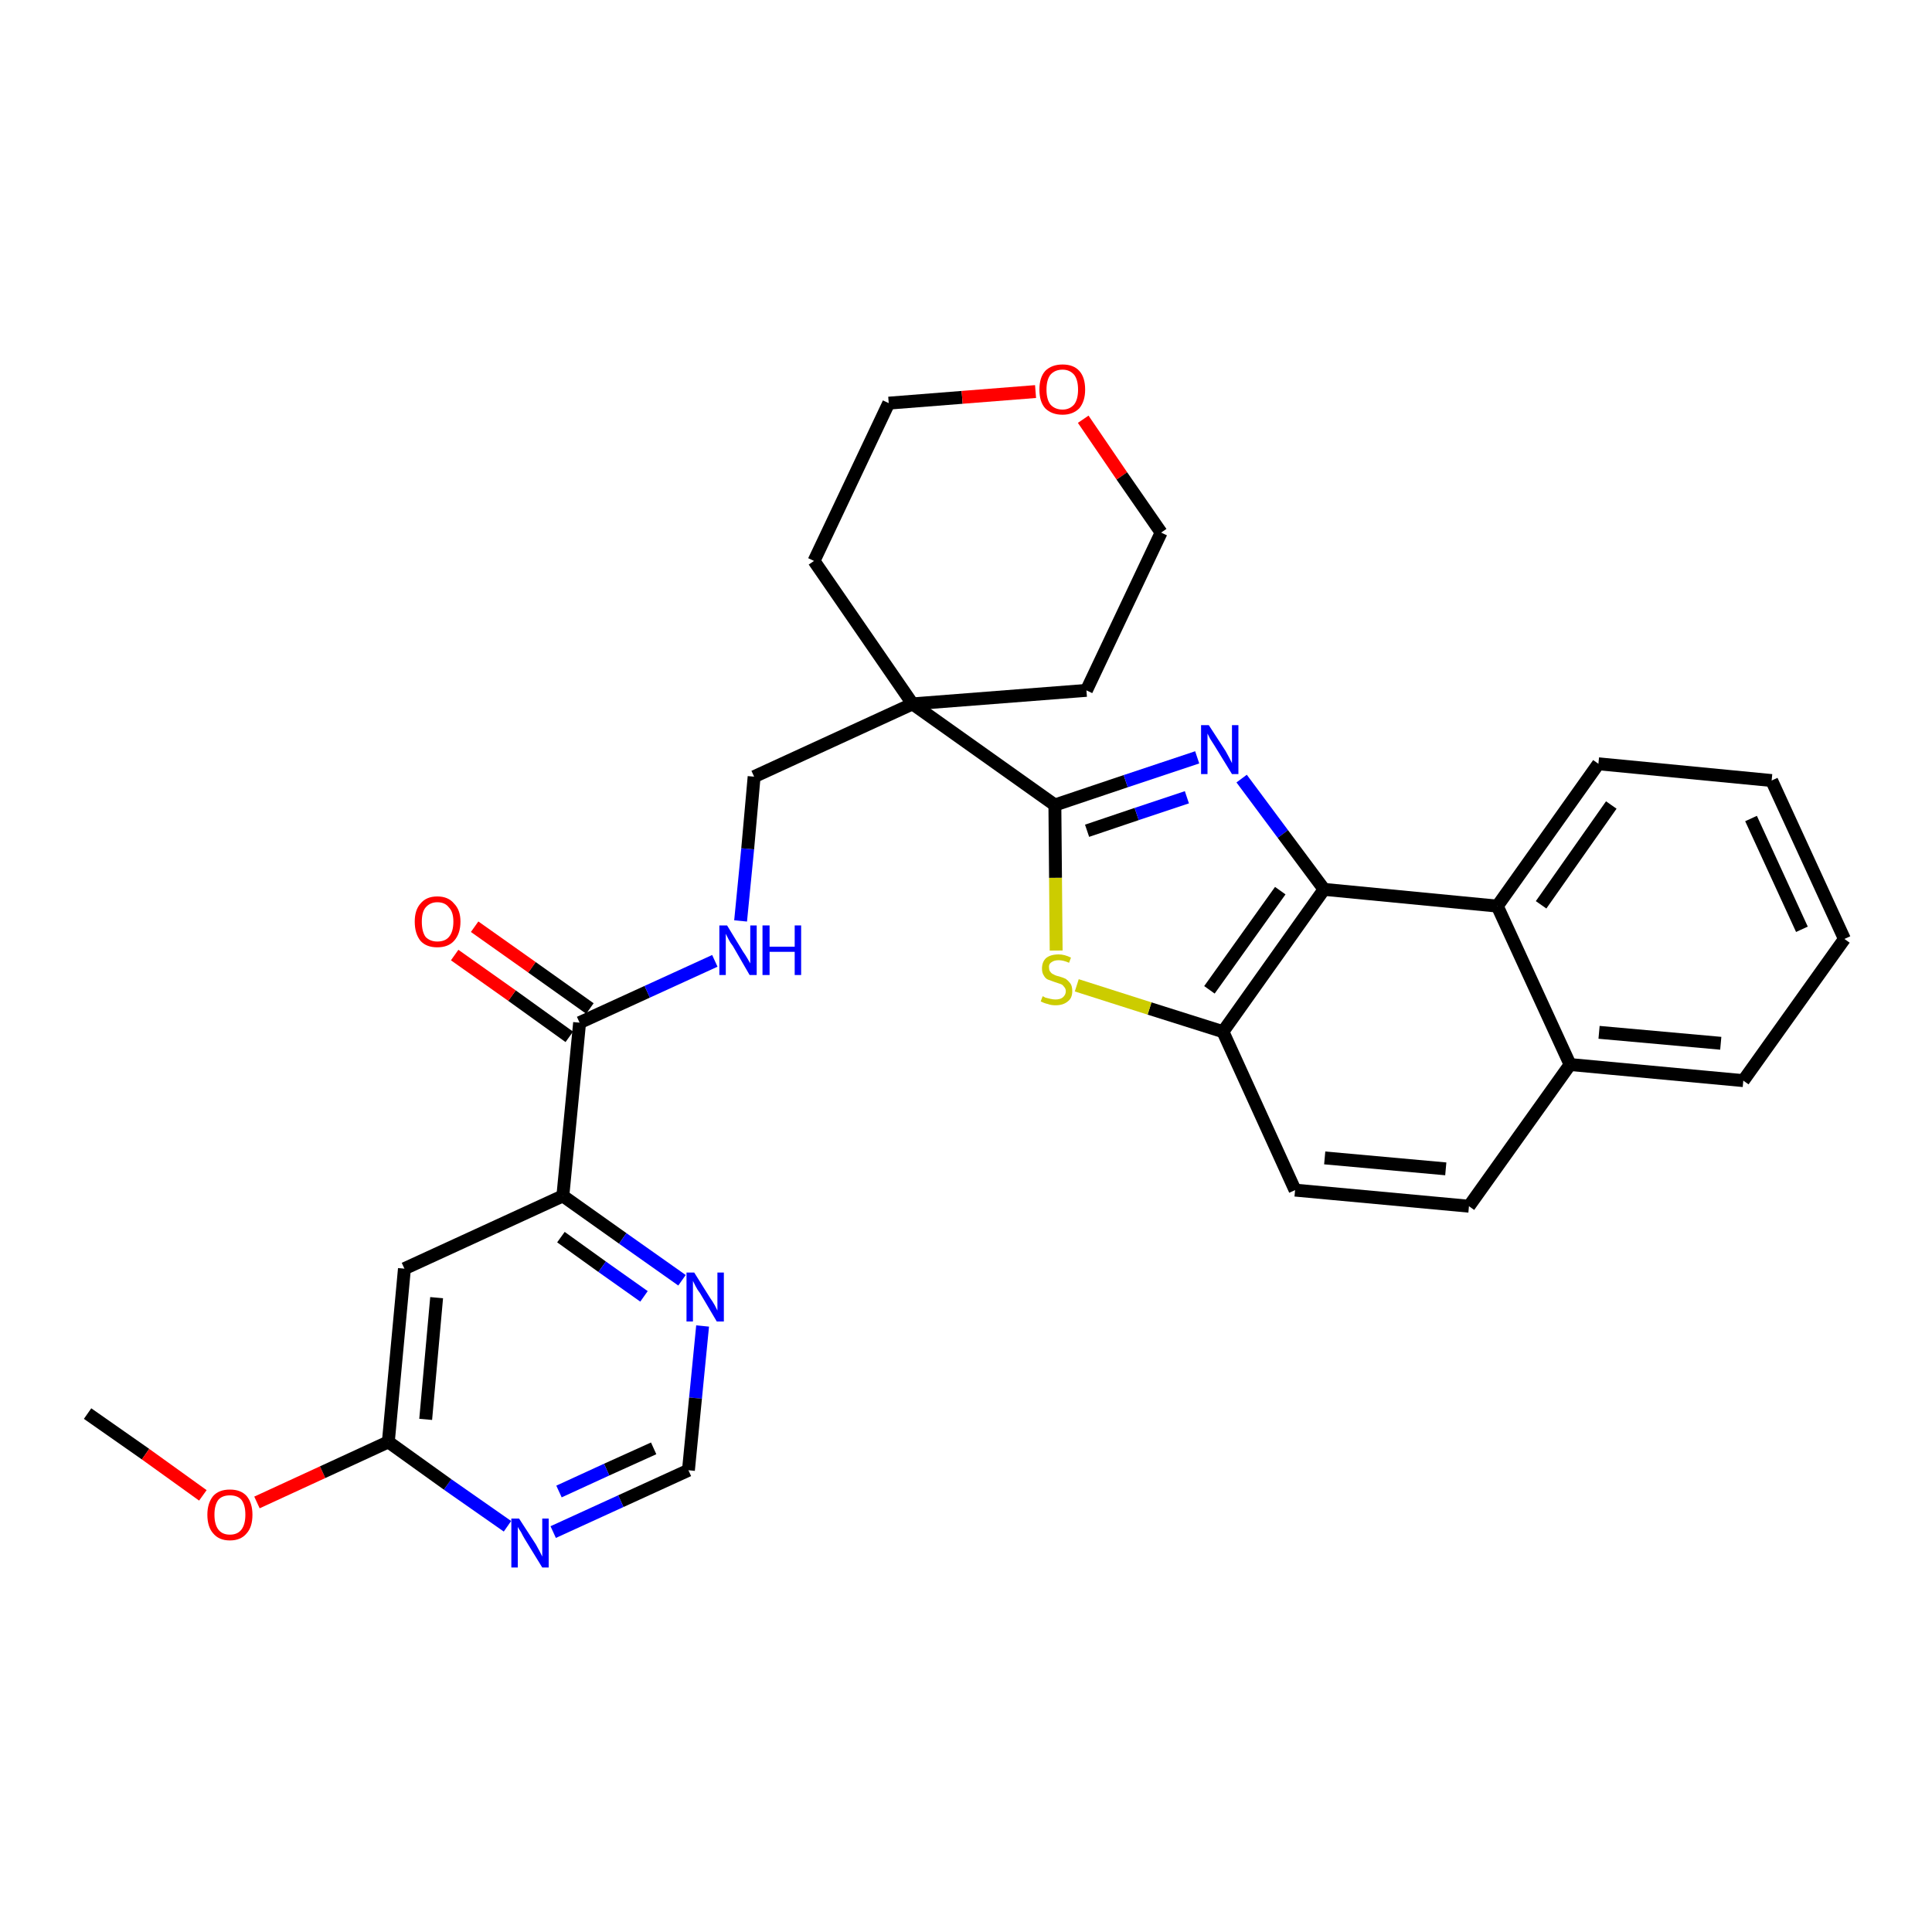 <?xml version='1.0' encoding='iso-8859-1'?>
<svg version='1.1' baseProfile='full'
              xmlns='http://www.w3.org/2000/svg'
                      xmlns:rdkit='http://www.rdkit.org/xml'
                      xmlns:xlink='http://www.w3.org/1999/xlink'
                  xml:space='preserve'
width='300px' height='300px' viewBox='0 0 300 300'>
<!-- END OF HEADER -->
<path class='bond-0 atom-0 atom-1' d='M 13.6,219.5 L 22.6,225.8' style='fill:none;fill-rule:evenodd;stroke:#000000;stroke-width:2.0px;stroke-linecap:butt;stroke-linejoin:miter;stroke-opacity:1' />
<path class='bond-0 atom-0 atom-1' d='M 22.6,225.8 L 31.5,232.2' style='fill:none;fill-rule:evenodd;stroke:#FF0000;stroke-width:2.0px;stroke-linecap:butt;stroke-linejoin:miter;stroke-opacity:1' />
<path class='bond-1 atom-1 atom-2' d='M 39.9,233.3 L 50.1,228.6' style='fill:none;fill-rule:evenodd;stroke:#FF0000;stroke-width:2.0px;stroke-linecap:butt;stroke-linejoin:miter;stroke-opacity:1' />
<path class='bond-1 atom-1 atom-2' d='M 50.1,228.6 L 60.3,223.9' style='fill:none;fill-rule:evenodd;stroke:#000000;stroke-width:2.0px;stroke-linecap:butt;stroke-linejoin:miter;stroke-opacity:1' />
<path class='bond-2 atom-2 atom-3' d='M 60.3,223.9 L 62.8,197.0' style='fill:none;fill-rule:evenodd;stroke:#000000;stroke-width:2.0px;stroke-linecap:butt;stroke-linejoin:miter;stroke-opacity:1' />
<path class='bond-2 atom-2 atom-3' d='M 66.1,220.4 L 67.8,201.5' style='fill:none;fill-rule:evenodd;stroke:#000000;stroke-width:2.0px;stroke-linecap:butt;stroke-linejoin:miter;stroke-opacity:1' />
<path class='bond-30 atom-30 atom-2' d='M 78.8,237.0 L 69.5,230.5' style='fill:none;fill-rule:evenodd;stroke:#0000FF;stroke-width:2.0px;stroke-linecap:butt;stroke-linejoin:miter;stroke-opacity:1' />
<path class='bond-30 atom-30 atom-2' d='M 69.5,230.5 L 60.3,223.9' style='fill:none;fill-rule:evenodd;stroke:#000000;stroke-width:2.0px;stroke-linecap:butt;stroke-linejoin:miter;stroke-opacity:1' />
<path class='bond-3 atom-3 atom-4' d='M 62.8,197.0 L 87.4,185.7' style='fill:none;fill-rule:evenodd;stroke:#000000;stroke-width:2.0px;stroke-linecap:butt;stroke-linejoin:miter;stroke-opacity:1' />
<path class='bond-4 atom-4 atom-5' d='M 87.4,185.7 L 90.0,158.8' style='fill:none;fill-rule:evenodd;stroke:#000000;stroke-width:2.0px;stroke-linecap:butt;stroke-linejoin:miter;stroke-opacity:1' />
<path class='bond-27 atom-4 atom-28' d='M 87.4,185.7 L 96.7,192.3' style='fill:none;fill-rule:evenodd;stroke:#000000;stroke-width:2.0px;stroke-linecap:butt;stroke-linejoin:miter;stroke-opacity:1' />
<path class='bond-27 atom-4 atom-28' d='M 96.7,192.3 L 105.9,198.8' style='fill:none;fill-rule:evenodd;stroke:#0000FF;stroke-width:2.0px;stroke-linecap:butt;stroke-linejoin:miter;stroke-opacity:1' />
<path class='bond-27 atom-4 atom-28' d='M 87.1,192.1 L 93.5,196.7' style='fill:none;fill-rule:evenodd;stroke:#000000;stroke-width:2.0px;stroke-linecap:butt;stroke-linejoin:miter;stroke-opacity:1' />
<path class='bond-27 atom-4 atom-28' d='M 93.5,196.7 L 100.0,201.3' style='fill:none;fill-rule:evenodd;stroke:#0000FF;stroke-width:2.0px;stroke-linecap:butt;stroke-linejoin:miter;stroke-opacity:1' />
<path class='bond-5 atom-5 atom-6' d='M 91.6,156.6 L 82.6,150.2' style='fill:none;fill-rule:evenodd;stroke:#000000;stroke-width:2.0px;stroke-linecap:butt;stroke-linejoin:miter;stroke-opacity:1' />
<path class='bond-5 atom-5 atom-6' d='M 82.6,150.2 L 73.7,143.9' style='fill:none;fill-rule:evenodd;stroke:#FF0000;stroke-width:2.0px;stroke-linecap:butt;stroke-linejoin:miter;stroke-opacity:1' />
<path class='bond-5 atom-5 atom-6' d='M 88.4,161.0 L 79.5,154.6' style='fill:none;fill-rule:evenodd;stroke:#000000;stroke-width:2.0px;stroke-linecap:butt;stroke-linejoin:miter;stroke-opacity:1' />
<path class='bond-5 atom-5 atom-6' d='M 79.5,154.6 L 70.6,148.3' style='fill:none;fill-rule:evenodd;stroke:#FF0000;stroke-width:2.0px;stroke-linecap:butt;stroke-linejoin:miter;stroke-opacity:1' />
<path class='bond-6 atom-5 atom-7' d='M 90.0,158.8 L 100.5,154.0' style='fill:none;fill-rule:evenodd;stroke:#000000;stroke-width:2.0px;stroke-linecap:butt;stroke-linejoin:miter;stroke-opacity:1' />
<path class='bond-6 atom-5 atom-7' d='M 100.5,154.0 L 111.0,149.2' style='fill:none;fill-rule:evenodd;stroke:#0000FF;stroke-width:2.0px;stroke-linecap:butt;stroke-linejoin:miter;stroke-opacity:1' />
<path class='bond-7 atom-7 atom-8' d='M 115.0,143.0 L 116.1,131.8' style='fill:none;fill-rule:evenodd;stroke:#0000FF;stroke-width:2.0px;stroke-linecap:butt;stroke-linejoin:miter;stroke-opacity:1' />
<path class='bond-7 atom-7 atom-8' d='M 116.1,131.8 L 117.1,120.6' style='fill:none;fill-rule:evenodd;stroke:#000000;stroke-width:2.0px;stroke-linecap:butt;stroke-linejoin:miter;stroke-opacity:1' />
<path class='bond-8 atom-8 atom-9' d='M 117.1,120.6 L 141.7,109.3' style='fill:none;fill-rule:evenodd;stroke:#000000;stroke-width:2.0px;stroke-linecap:butt;stroke-linejoin:miter;stroke-opacity:1' />
<path class='bond-9 atom-9 atom-10' d='M 141.7,109.3 L 163.8,125.0' style='fill:none;fill-rule:evenodd;stroke:#000000;stroke-width:2.0px;stroke-linecap:butt;stroke-linejoin:miter;stroke-opacity:1' />
<path class='bond-22 atom-9 atom-23' d='M 141.7,109.3 L 126.4,87.1' style='fill:none;fill-rule:evenodd;stroke:#000000;stroke-width:2.0px;stroke-linecap:butt;stroke-linejoin:miter;stroke-opacity:1' />
<path class='bond-31 atom-27 atom-9' d='M 168.7,107.2 L 141.7,109.3' style='fill:none;fill-rule:evenodd;stroke:#000000;stroke-width:2.0px;stroke-linecap:butt;stroke-linejoin:miter;stroke-opacity:1' />
<path class='bond-10 atom-10 atom-11' d='M 163.8,125.0 L 174.8,121.3' style='fill:none;fill-rule:evenodd;stroke:#000000;stroke-width:2.0px;stroke-linecap:butt;stroke-linejoin:miter;stroke-opacity:1' />
<path class='bond-10 atom-10 atom-11' d='M 174.8,121.3 L 185.9,117.6' style='fill:none;fill-rule:evenodd;stroke:#0000FF;stroke-width:2.0px;stroke-linecap:butt;stroke-linejoin:miter;stroke-opacity:1' />
<path class='bond-10 atom-10 atom-11' d='M 168.8,129.0 L 176.5,126.4' style='fill:none;fill-rule:evenodd;stroke:#000000;stroke-width:2.0px;stroke-linecap:butt;stroke-linejoin:miter;stroke-opacity:1' />
<path class='bond-10 atom-10 atom-11' d='M 176.5,126.4 L 184.3,123.8' style='fill:none;fill-rule:evenodd;stroke:#0000FF;stroke-width:2.0px;stroke-linecap:butt;stroke-linejoin:miter;stroke-opacity:1' />
<path class='bond-32 atom-22 atom-10' d='M 164.0,147.6 L 163.9,136.3' style='fill:none;fill-rule:evenodd;stroke:#CCCC00;stroke-width:2.0px;stroke-linecap:butt;stroke-linejoin:miter;stroke-opacity:1' />
<path class='bond-32 atom-22 atom-10' d='M 163.9,136.3 L 163.8,125.0' style='fill:none;fill-rule:evenodd;stroke:#000000;stroke-width:2.0px;stroke-linecap:butt;stroke-linejoin:miter;stroke-opacity:1' />
<path class='bond-11 atom-11 atom-12' d='M 192.8,120.9 L 199.2,129.5' style='fill:none;fill-rule:evenodd;stroke:#0000FF;stroke-width:2.0px;stroke-linecap:butt;stroke-linejoin:miter;stroke-opacity:1' />
<path class='bond-11 atom-11 atom-12' d='M 199.2,129.5 L 205.6,138.1' style='fill:none;fill-rule:evenodd;stroke:#000000;stroke-width:2.0px;stroke-linecap:butt;stroke-linejoin:miter;stroke-opacity:1' />
<path class='bond-12 atom-12 atom-13' d='M 205.6,138.1 L 189.9,160.2' style='fill:none;fill-rule:evenodd;stroke:#000000;stroke-width:2.0px;stroke-linecap:butt;stroke-linejoin:miter;stroke-opacity:1' />
<path class='bond-12 atom-12 atom-13' d='M 198.8,138.3 L 187.8,153.7' style='fill:none;fill-rule:evenodd;stroke:#000000;stroke-width:2.0px;stroke-linecap:butt;stroke-linejoin:miter;stroke-opacity:1' />
<path class='bond-33 atom-21 atom-12' d='M 232.5,140.7 L 205.6,138.1' style='fill:none;fill-rule:evenodd;stroke:#000000;stroke-width:2.0px;stroke-linecap:butt;stroke-linejoin:miter;stroke-opacity:1' />
<path class='bond-13 atom-13 atom-14' d='M 189.9,160.2 L 201.1,184.8' style='fill:none;fill-rule:evenodd;stroke:#000000;stroke-width:2.0px;stroke-linecap:butt;stroke-linejoin:miter;stroke-opacity:1' />
<path class='bond-21 atom-13 atom-22' d='M 189.9,160.2 L 178.5,156.6' style='fill:none;fill-rule:evenodd;stroke:#000000;stroke-width:2.0px;stroke-linecap:butt;stroke-linejoin:miter;stroke-opacity:1' />
<path class='bond-21 atom-13 atom-22' d='M 178.5,156.6 L 167.2,153.0' style='fill:none;fill-rule:evenodd;stroke:#CCCC00;stroke-width:2.0px;stroke-linecap:butt;stroke-linejoin:miter;stroke-opacity:1' />
<path class='bond-14 atom-14 atom-15' d='M 201.1,184.8 L 228.1,187.3' style='fill:none;fill-rule:evenodd;stroke:#000000;stroke-width:2.0px;stroke-linecap:butt;stroke-linejoin:miter;stroke-opacity:1' />
<path class='bond-14 atom-14 atom-15' d='M 205.7,179.8 L 224.5,181.5' style='fill:none;fill-rule:evenodd;stroke:#000000;stroke-width:2.0px;stroke-linecap:butt;stroke-linejoin:miter;stroke-opacity:1' />
<path class='bond-15 atom-15 atom-16' d='M 228.1,187.3 L 243.8,165.3' style='fill:none;fill-rule:evenodd;stroke:#000000;stroke-width:2.0px;stroke-linecap:butt;stroke-linejoin:miter;stroke-opacity:1' />
<path class='bond-16 atom-16 atom-17' d='M 243.8,165.3 L 270.7,167.8' style='fill:none;fill-rule:evenodd;stroke:#000000;stroke-width:2.0px;stroke-linecap:butt;stroke-linejoin:miter;stroke-opacity:1' />
<path class='bond-16 atom-16 atom-17' d='M 248.3,160.3 L 267.2,162.0' style='fill:none;fill-rule:evenodd;stroke:#000000;stroke-width:2.0px;stroke-linecap:butt;stroke-linejoin:miter;stroke-opacity:1' />
<path class='bond-34 atom-21 atom-16' d='M 232.5,140.7 L 243.8,165.3' style='fill:none;fill-rule:evenodd;stroke:#000000;stroke-width:2.0px;stroke-linecap:butt;stroke-linejoin:miter;stroke-opacity:1' />
<path class='bond-17 atom-17 atom-18' d='M 270.7,167.8 L 286.4,145.8' style='fill:none;fill-rule:evenodd;stroke:#000000;stroke-width:2.0px;stroke-linecap:butt;stroke-linejoin:miter;stroke-opacity:1' />
<path class='bond-18 atom-18 atom-19' d='M 286.4,145.8 L 275.1,121.2' style='fill:none;fill-rule:evenodd;stroke:#000000;stroke-width:2.0px;stroke-linecap:butt;stroke-linejoin:miter;stroke-opacity:1' />
<path class='bond-18 atom-18 atom-19' d='M 279.8,144.3 L 271.9,127.1' style='fill:none;fill-rule:evenodd;stroke:#000000;stroke-width:2.0px;stroke-linecap:butt;stroke-linejoin:miter;stroke-opacity:1' />
<path class='bond-19 atom-19 atom-20' d='M 275.1,121.2 L 248.2,118.6' style='fill:none;fill-rule:evenodd;stroke:#000000;stroke-width:2.0px;stroke-linecap:butt;stroke-linejoin:miter;stroke-opacity:1' />
<path class='bond-20 atom-20 atom-21' d='M 248.2,118.6 L 232.5,140.7' style='fill:none;fill-rule:evenodd;stroke:#000000;stroke-width:2.0px;stroke-linecap:butt;stroke-linejoin:miter;stroke-opacity:1' />
<path class='bond-20 atom-20 atom-21' d='M 250.2,125.0 L 239.3,140.5' style='fill:none;fill-rule:evenodd;stroke:#000000;stroke-width:2.0px;stroke-linecap:butt;stroke-linejoin:miter;stroke-opacity:1' />
<path class='bond-23 atom-23 atom-24' d='M 126.4,87.1 L 138.0,62.6' style='fill:none;fill-rule:evenodd;stroke:#000000;stroke-width:2.0px;stroke-linecap:butt;stroke-linejoin:miter;stroke-opacity:1' />
<path class='bond-24 atom-24 atom-25' d='M 138.0,62.6 L 149.4,61.7' style='fill:none;fill-rule:evenodd;stroke:#000000;stroke-width:2.0px;stroke-linecap:butt;stroke-linejoin:miter;stroke-opacity:1' />
<path class='bond-24 atom-24 atom-25' d='M 149.4,61.7 L 160.8,60.8' style='fill:none;fill-rule:evenodd;stroke:#FF0000;stroke-width:2.0px;stroke-linecap:butt;stroke-linejoin:miter;stroke-opacity:1' />
<path class='bond-25 atom-25 atom-26' d='M 168.2,65.1 L 174.2,73.9' style='fill:none;fill-rule:evenodd;stroke:#FF0000;stroke-width:2.0px;stroke-linecap:butt;stroke-linejoin:miter;stroke-opacity:1' />
<path class='bond-25 atom-25 atom-26' d='M 174.2,73.9 L 180.3,82.7' style='fill:none;fill-rule:evenodd;stroke:#000000;stroke-width:2.0px;stroke-linecap:butt;stroke-linejoin:miter;stroke-opacity:1' />
<path class='bond-26 atom-26 atom-27' d='M 180.3,82.7 L 168.7,107.2' style='fill:none;fill-rule:evenodd;stroke:#000000;stroke-width:2.0px;stroke-linecap:butt;stroke-linejoin:miter;stroke-opacity:1' />
<path class='bond-28 atom-28 atom-29' d='M 109.1,205.9 L 108.0,217.1' style='fill:none;fill-rule:evenodd;stroke:#0000FF;stroke-width:2.0px;stroke-linecap:butt;stroke-linejoin:miter;stroke-opacity:1' />
<path class='bond-28 atom-28 atom-29' d='M 108.0,217.1 L 106.9,228.3' style='fill:none;fill-rule:evenodd;stroke:#000000;stroke-width:2.0px;stroke-linecap:butt;stroke-linejoin:miter;stroke-opacity:1' />
<path class='bond-29 atom-29 atom-30' d='M 106.9,228.3 L 96.4,233.1' style='fill:none;fill-rule:evenodd;stroke:#000000;stroke-width:2.0px;stroke-linecap:butt;stroke-linejoin:miter;stroke-opacity:1' />
<path class='bond-29 atom-29 atom-30' d='M 96.4,233.1 L 85.9,237.9' style='fill:none;fill-rule:evenodd;stroke:#0000FF;stroke-width:2.0px;stroke-linecap:butt;stroke-linejoin:miter;stroke-opacity:1' />
<path class='bond-29 atom-29 atom-30' d='M 101.5,224.9 L 94.2,228.2' style='fill:none;fill-rule:evenodd;stroke:#000000;stroke-width:2.0px;stroke-linecap:butt;stroke-linejoin:miter;stroke-opacity:1' />
<path class='bond-29 atom-29 atom-30' d='M 94.2,228.2 L 86.8,231.6' style='fill:none;fill-rule:evenodd;stroke:#0000FF;stroke-width:2.0px;stroke-linecap:butt;stroke-linejoin:miter;stroke-opacity:1' />
<path  class='atom-1' d='M 32.2 235.2
Q 32.2 233.4, 33.1 232.3
Q 34.0 231.3, 35.7 231.3
Q 37.4 231.3, 38.3 232.3
Q 39.2 233.4, 39.2 235.2
Q 39.2 237.1, 38.3 238.1
Q 37.4 239.2, 35.7 239.2
Q 34.0 239.2, 33.1 238.1
Q 32.2 237.1, 32.2 235.2
M 35.7 238.3
Q 36.9 238.3, 37.5 237.5
Q 38.1 236.7, 38.1 235.2
Q 38.1 233.7, 37.5 232.9
Q 36.9 232.2, 35.7 232.2
Q 34.5 232.2, 33.9 232.9
Q 33.3 233.7, 33.3 235.2
Q 33.3 236.7, 33.9 237.5
Q 34.5 238.3, 35.7 238.3
' fill='#FF0000'/>
<path  class='atom-6' d='M 64.4 143.1
Q 64.4 141.3, 65.3 140.3
Q 66.2 139.2, 67.9 139.2
Q 69.6 139.2, 70.5 140.3
Q 71.5 141.3, 71.5 143.1
Q 71.5 145.0, 70.5 146.1
Q 69.6 147.1, 67.9 147.1
Q 66.2 147.1, 65.3 146.1
Q 64.4 145.0, 64.4 143.1
M 67.9 146.2
Q 69.1 146.2, 69.7 145.5
Q 70.4 144.7, 70.4 143.1
Q 70.4 141.6, 69.7 140.9
Q 69.1 140.1, 67.9 140.1
Q 66.8 140.1, 66.1 140.9
Q 65.5 141.6, 65.5 143.1
Q 65.5 144.7, 66.1 145.5
Q 66.8 146.2, 67.9 146.2
' fill='#FF0000'/>
<path  class='atom-7' d='M 112.9 143.7
L 115.4 147.8
Q 115.7 148.2, 116.1 148.9
Q 116.5 149.6, 116.5 149.6
L 116.5 143.7
L 117.5 143.7
L 117.5 151.4
L 116.4 151.4
L 113.8 146.9
Q 113.4 146.4, 113.1 145.8
Q 112.8 145.2, 112.7 145.0
L 112.7 151.4
L 111.7 151.4
L 111.7 143.7
L 112.9 143.7
' fill='#0000FF'/>
<path  class='atom-7' d='M 118.4 143.7
L 119.5 143.7
L 119.5 147.0
L 123.4 147.0
L 123.4 143.7
L 124.4 143.7
L 124.4 151.4
L 123.4 151.4
L 123.4 147.8
L 119.5 147.8
L 119.5 151.4
L 118.4 151.4
L 118.4 143.7
' fill='#0000FF'/>
<path  class='atom-11' d='M 187.7 112.6
L 190.3 116.6
Q 190.5 117.0, 190.9 117.7
Q 191.3 118.5, 191.3 118.5
L 191.3 112.6
L 192.3 112.6
L 192.3 120.2
L 191.3 120.2
L 188.6 115.8
Q 188.3 115.3, 187.9 114.7
Q 187.6 114.1, 187.5 113.9
L 187.5 120.2
L 186.5 120.2
L 186.5 112.6
L 187.7 112.6
' fill='#0000FF'/>
<path  class='atom-22' d='M 161.9 154.7
Q 162.0 154.7, 162.3 154.9
Q 162.7 155.0, 163.1 155.1
Q 163.5 155.2, 163.9 155.2
Q 164.6 155.2, 165.0 154.9
Q 165.5 154.5, 165.5 153.9
Q 165.5 153.5, 165.2 153.2
Q 165.0 152.9, 164.7 152.8
Q 164.4 152.7, 163.8 152.5
Q 163.2 152.3, 162.7 152.1
Q 162.3 151.9, 162.1 151.5
Q 161.8 151.1, 161.8 150.4
Q 161.8 149.4, 162.4 148.8
Q 163.1 148.2, 164.4 148.2
Q 165.3 148.2, 166.3 148.7
L 166.0 149.5
Q 165.1 149.1, 164.4 149.1
Q 163.7 149.1, 163.3 149.4
Q 162.8 149.7, 162.9 150.3
Q 162.9 150.7, 163.1 150.9
Q 163.3 151.2, 163.6 151.3
Q 163.9 151.5, 164.4 151.6
Q 165.1 151.8, 165.5 152.0
Q 165.9 152.3, 166.2 152.7
Q 166.5 153.1, 166.5 153.9
Q 166.5 155.0, 165.8 155.5
Q 165.1 156.1, 163.9 156.1
Q 163.2 156.1, 162.7 155.9
Q 162.2 155.8, 161.6 155.5
L 161.9 154.7
' fill='#CCCC00'/>
<path  class='atom-25' d='M 161.4 60.5
Q 161.4 58.6, 162.3 57.6
Q 163.3 56.6, 165.0 56.6
Q 166.7 56.6, 167.6 57.6
Q 168.5 58.6, 168.5 60.5
Q 168.5 62.3, 167.6 63.4
Q 166.6 64.4, 165.0 64.4
Q 163.3 64.4, 162.3 63.4
Q 161.4 62.4, 161.4 60.5
M 165.0 63.6
Q 166.1 63.6, 166.8 62.8
Q 167.4 62.0, 167.4 60.5
Q 167.4 59.0, 166.8 58.2
Q 166.1 57.4, 165.0 57.4
Q 163.8 57.4, 163.1 58.2
Q 162.5 59.0, 162.5 60.5
Q 162.5 62.0, 163.1 62.8
Q 163.8 63.6, 165.0 63.6
' fill='#FF0000'/>
<path  class='atom-28' d='M 107.8 197.6
L 110.3 201.6
Q 110.6 202.0, 111.0 202.7
Q 111.4 203.5, 111.4 203.5
L 111.4 197.6
L 112.4 197.6
L 112.4 205.2
L 111.3 205.2
L 108.7 200.8
Q 108.3 200.3, 108.0 199.7
Q 107.7 199.1, 107.6 198.9
L 107.6 205.2
L 106.6 205.2
L 106.6 197.6
L 107.8 197.6
' fill='#0000FF'/>
<path  class='atom-30' d='M 80.6 235.8
L 83.2 239.8
Q 83.4 240.2, 83.8 240.9
Q 84.2 241.7, 84.2 241.7
L 84.2 235.8
L 85.2 235.8
L 85.2 243.4
L 84.2 243.4
L 81.5 239.0
Q 81.2 238.5, 80.9 237.9
Q 80.5 237.3, 80.4 237.1
L 80.4 243.4
L 79.4 243.4
L 79.4 235.8
L 80.6 235.8
' fill='#0000FF'/>
</svg>
